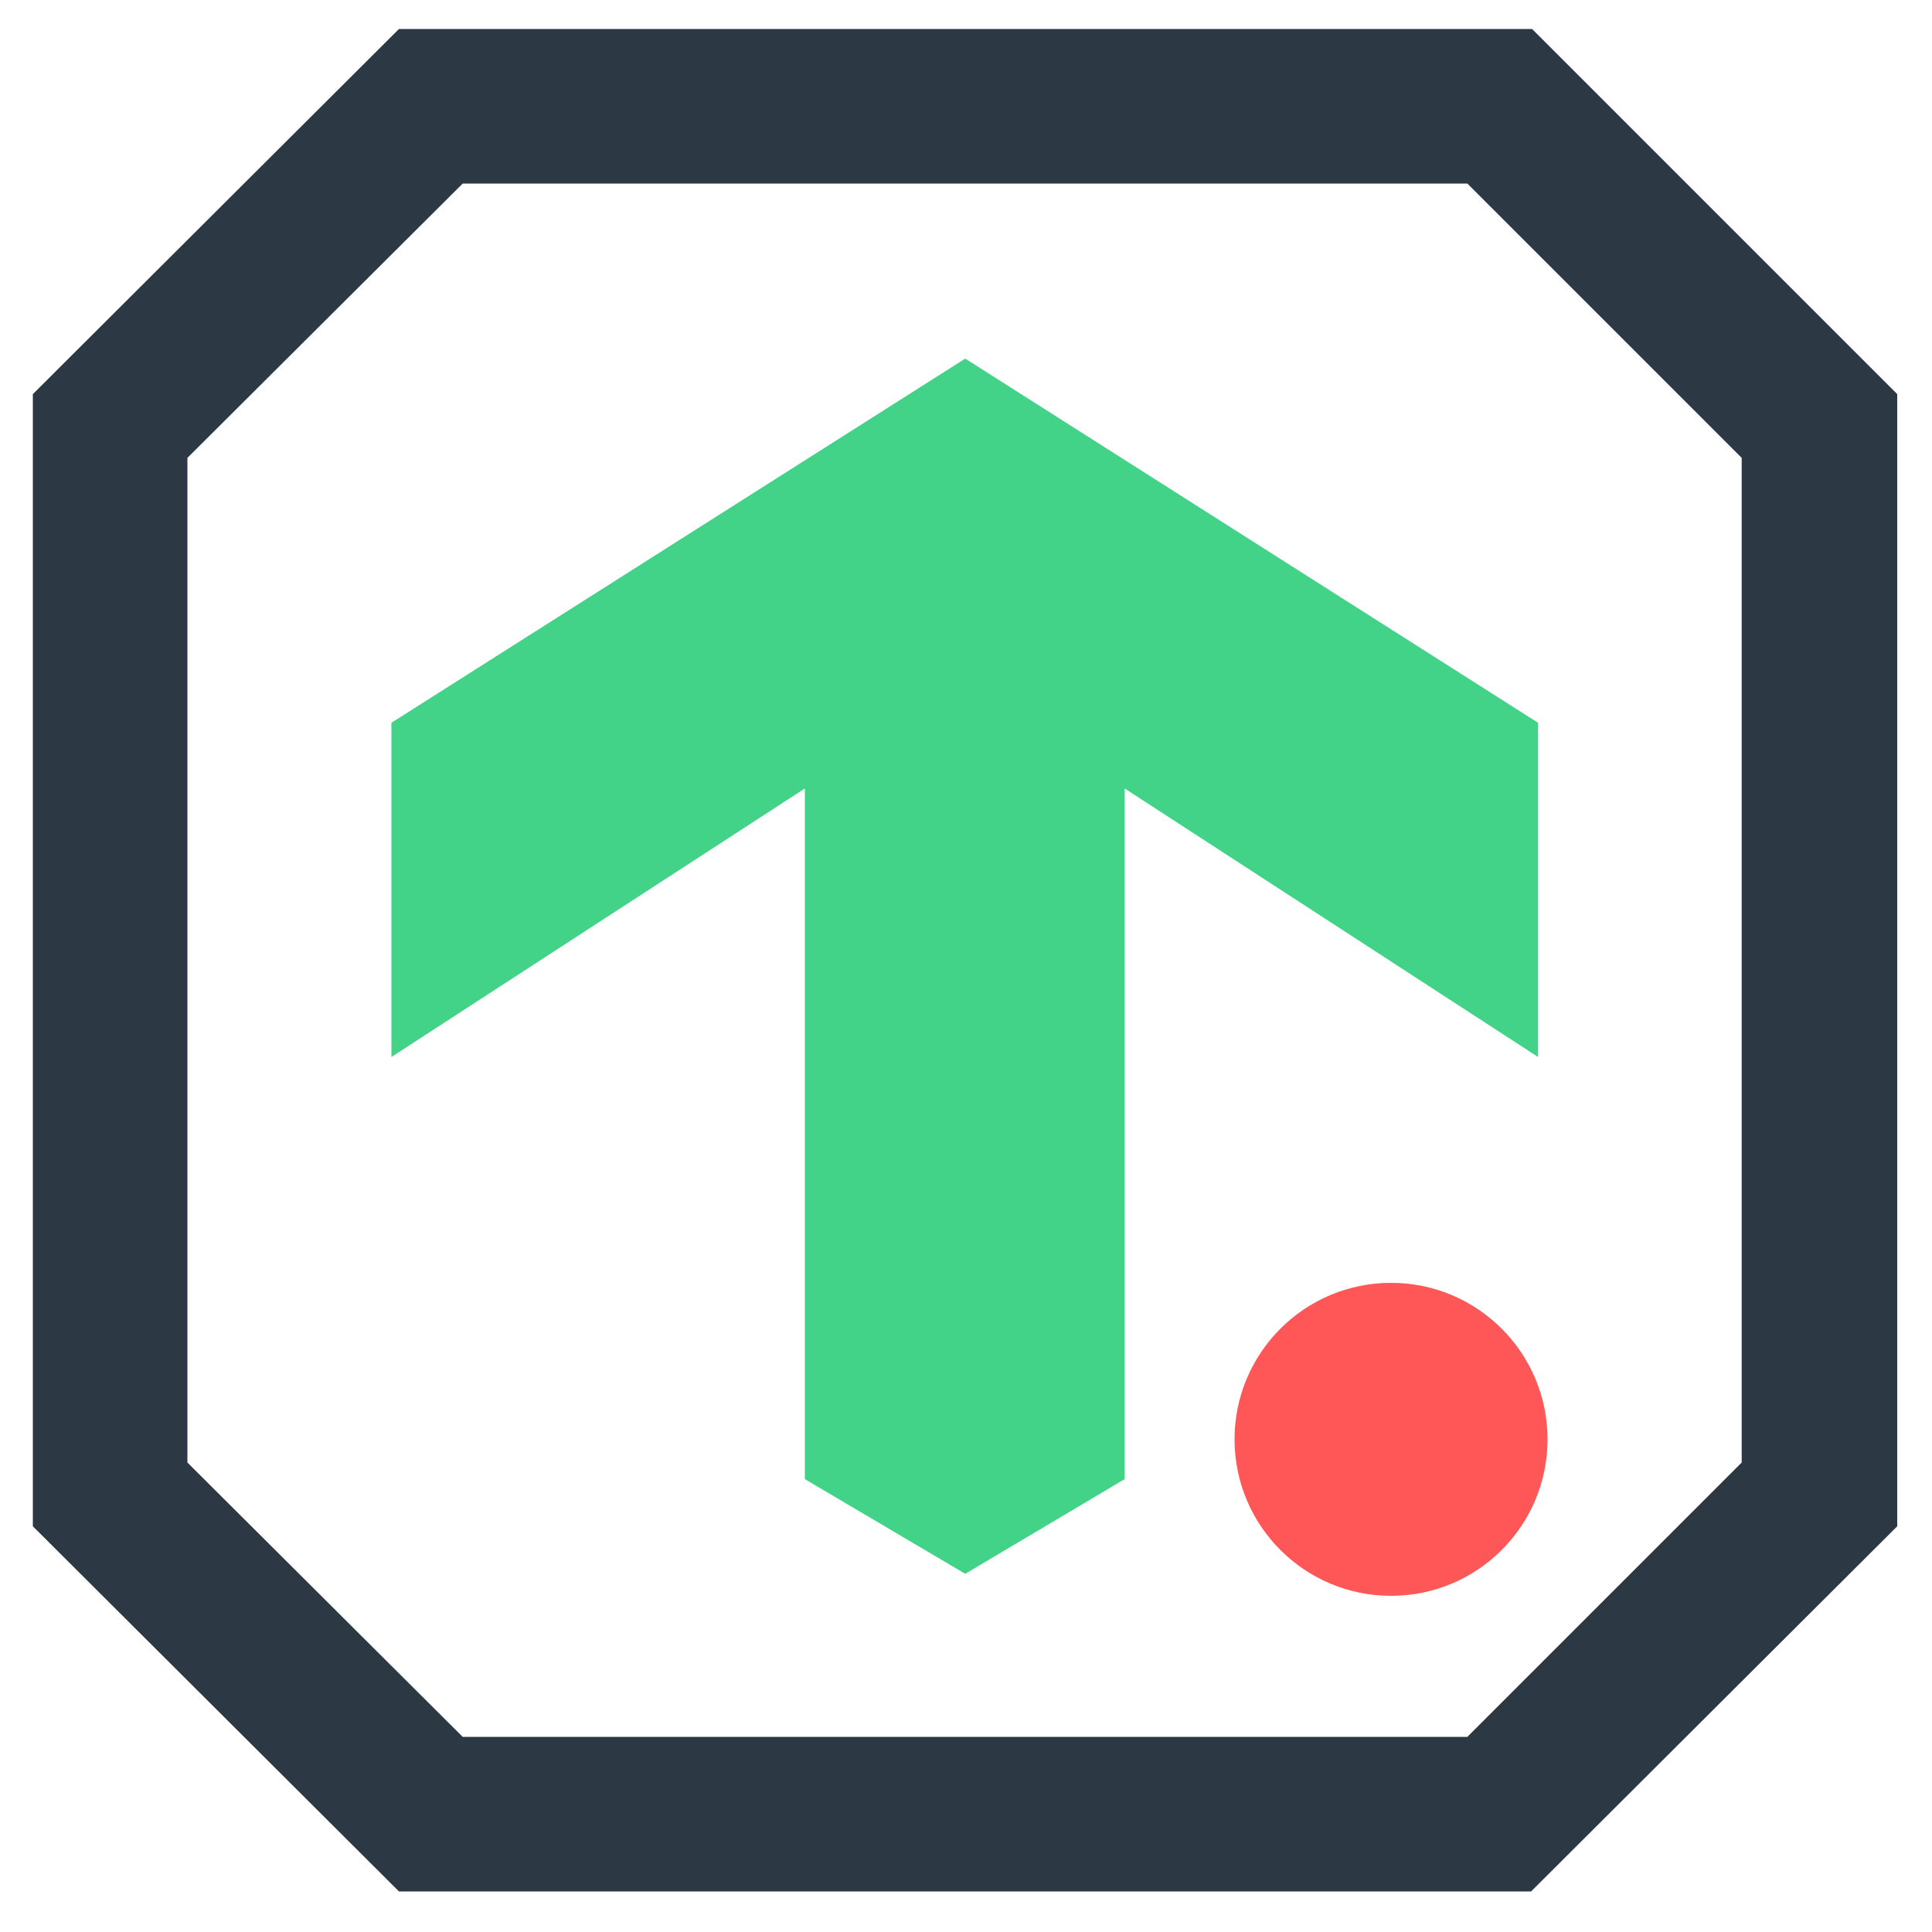 <?xml version="1.0" encoding="utf-8"?>
<!-- Generator: Adobe Illustrator 26.1.0, SVG Export Plug-In . SVG Version: 6.00 Build 0)  -->
<svg version="1.1" id="Ebene_1" xmlns="http://www.w3.org/2000/svg" xmlns:xlink="http://www.w3.org/1999/xlink" x="0px" y="0px"
	 viewBox="0 0 200 200" style="enable-background:new 0 0 200 200;" xml:space="preserve">
<style type="text/css">
	.st0{fill:#2C3843;}
	.st1{fill-rule:evenodd;clip-rule:evenodd;fill:#42D389;}
	.st2{fill:#FF5757;}
</style>
<path class="st0" d="M158.5,195.8H41.3L3.4,158V40.8L41.3,3h117.3l37.8,37.8V158L158.5,195.8z M47.9,179.8h104l28.4-28.4v-104
	L151.9,19h-104L19.4,47.4v104L47.9,179.8z"/>
<g id="Icons">
	<g id="EXIT" transform="translate(-920, -2489)">
		<g id="system_dashboard_green" transform="translate(920.92, 2489.12)">
			<polygon id="Fill-3-path" class="st1" points="39.6,74.7 39.6,109.3 82.4,81.5 82.4,153 99,162.8 115.5,153 115.5,81.5 
				158.3,109.3 158.3,74.7 99,37 			"/>
		</g>
	</g>
</g>
<circle class="st2" cx="144" cy="149" r="16.2"/>
</svg>
